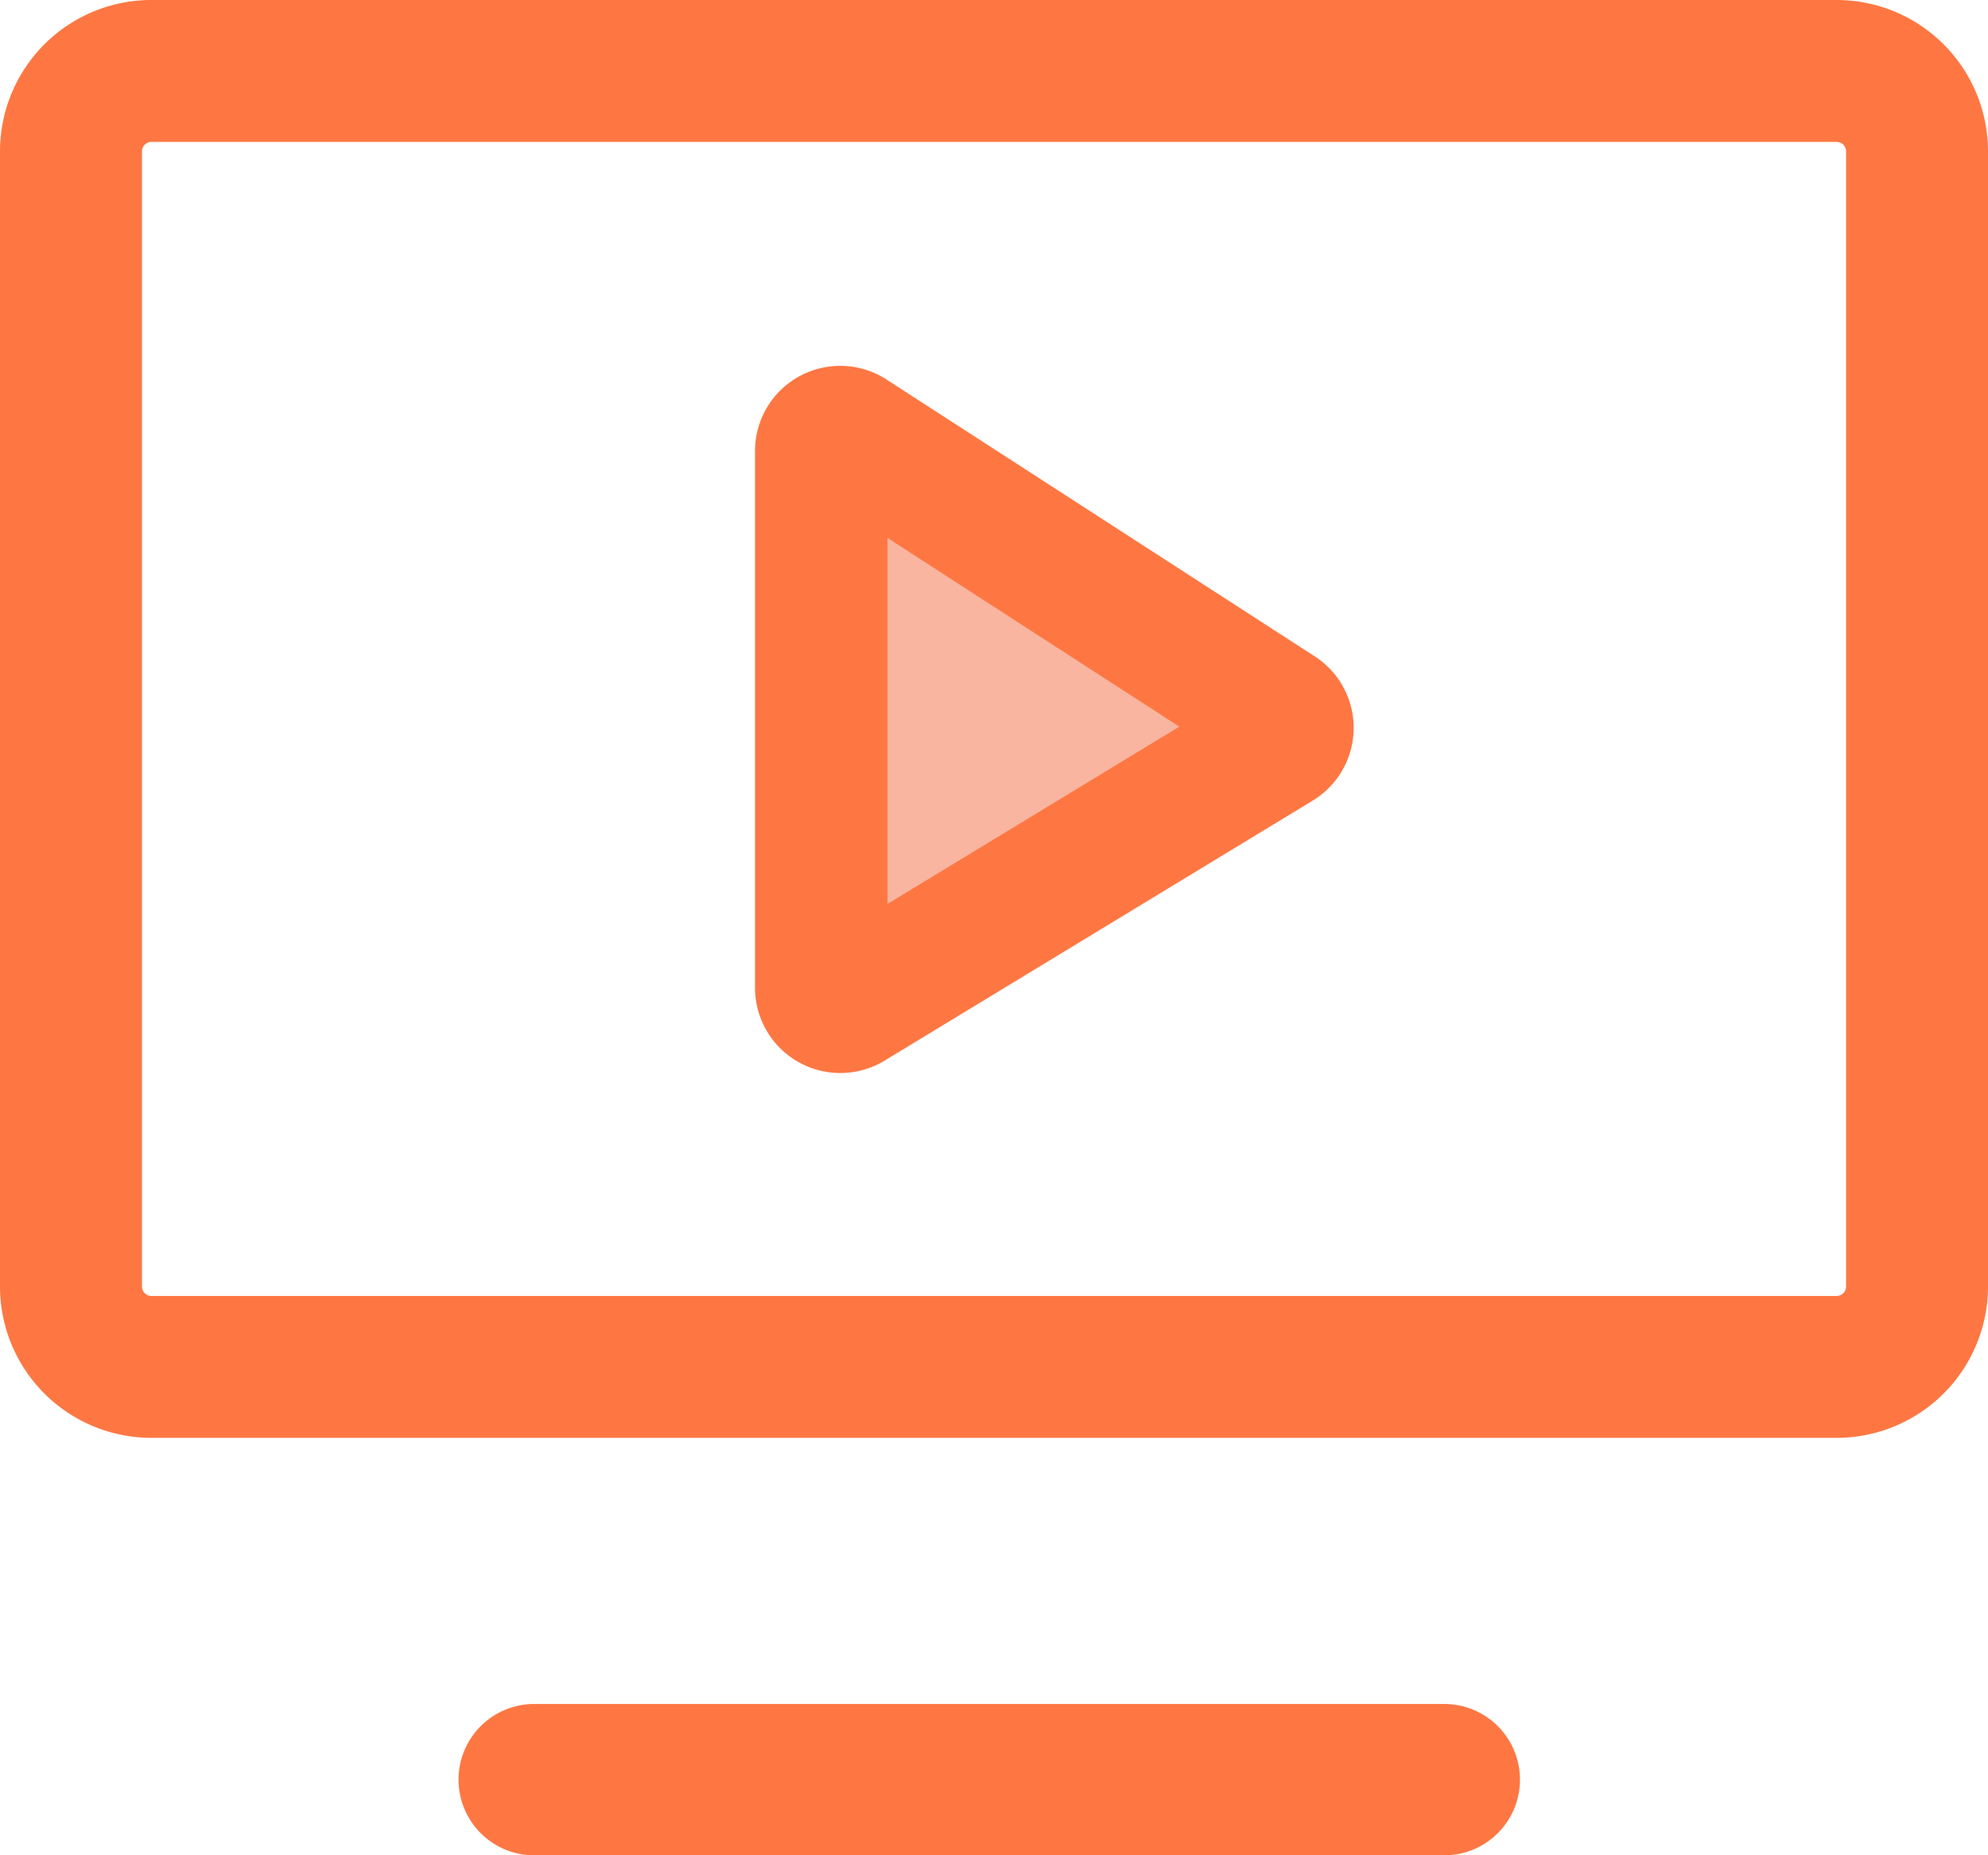 <?xml version="1.0" encoding="UTF-8"?>
<svg xmlns="http://www.w3.org/2000/svg" width="107.206" height="100.059" viewBox="0 0 107.206 100.059">
  <g id="巡课" transform="translate(-245.726 -262.941)">
    <path id="多边形_2" d="M11,0,22,20H0Z" transform="matrix(0.035, 0.999, -0.999, 0.035, 311.628, 290.286)" fill="#f9b5a0"></path>
    <path id="路径_527" d="M171.852,216.9a4.081,4.081,0,0,1,.068,8.162H122.843a4.081,4.081,0,0,1-.068-8.162h49.076ZM193.038,125a8.166,8.166,0,0,1,8.168,8.163v61.221a8.166,8.166,0,0,1-8.168,8.163H102.168A8.166,8.166,0,0,1,94,194.384V133.163A8.166,8.166,0,0,1,102.168,125Zm0,7.653H102.168a.511.511,0,0,0-.511.485v61.247a.51.51,0,0,0,.485.51h90.9a.511.511,0,0,0,.51-.485V133.163a.51.51,0,0,0-.485-.509Zm-57.546,14.113a4.6,4.6,0,0,1,6.312-1.3L164.9,160.4a4.59,4.59,0,0,1-.11,7.779l-23.093,14.028a4.6,4.6,0,0,1-6.981-3.924V149.323a4.589,4.589,0,0,1,.737-2.494Zm6.368,7.247v19.737l15.738-9.56Z" transform="translate(151.726 137.941)" fill="#fe7743"></path>
  </g>
</svg>
